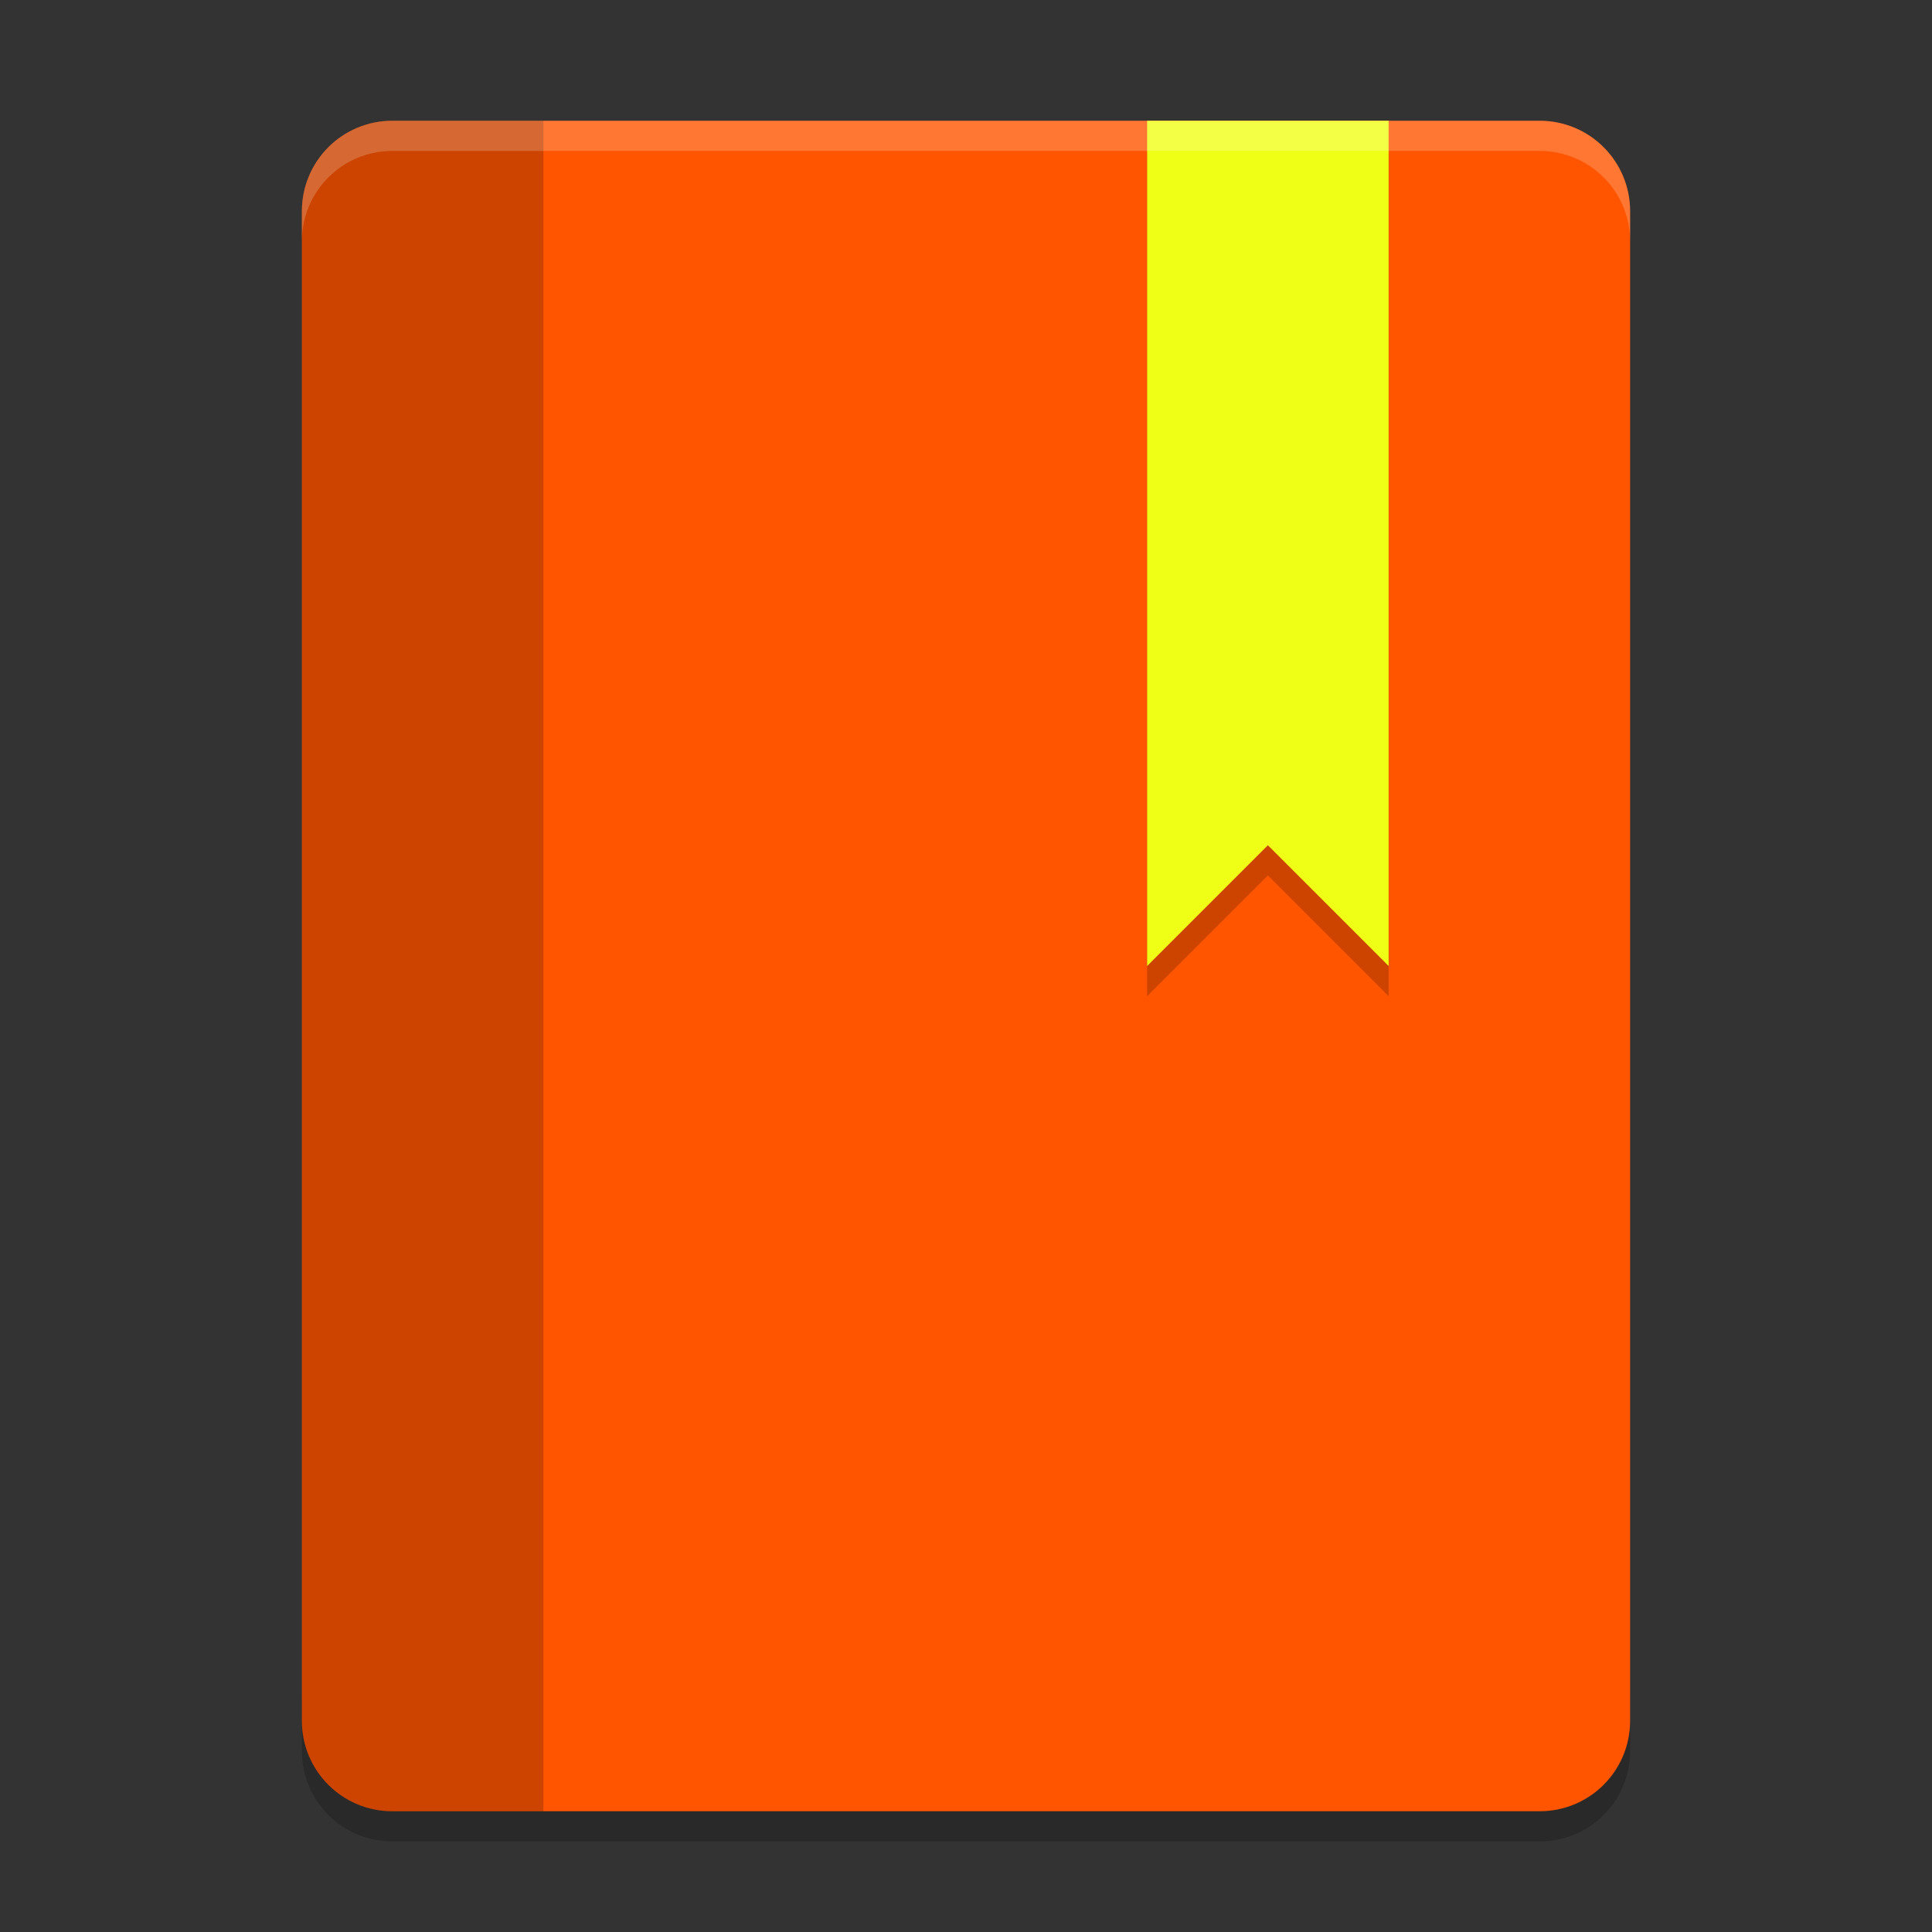 <?xml version="1.0" encoding="UTF-8" standalone="no"?>
<svg
   xmlns:dc="http://purl.org/dc/elements/1.1/"
   xmlns:cc="http://creativecommons.org/ns#"
   xmlns:rdf="http://www.w3.org/1999/02/22-rdf-syntax-ns#"
   xmlns:svg="http://www.w3.org/2000/svg"
   xmlns="http://www.w3.org/2000/svg"
   xmlns:sodipodi="http://sodipodi.sourceforge.net/DTD/sodipodi-0.dtd"
   xmlns:inkscape="http://www.inkscape.org/namespaces/inkscape"
   width="64"
   height="64"
   version="1.1"
   viewBox="0 0 64 64"
   id="svg14"
   sodipodi:docname="bookworm.svg"
   inkscape:version="1.0.2 (1.0.2+r75+1)">
  <rect x="0" y="0" width="64" height="64" fill="#333333" stroke="none"/>
  <defs
     id="defs18" />
  <sodipodi:namedview
     pagecolor="#ffffff"
     bordercolor="#666666"
     borderopacity="1"
     objecttolerance="10"
     gridtolerance="10"
     guidetolerance="10"
     inkscape:pageopacity="0"
     inkscape:pageshadow="2"
     inkscape:window-width="1360"
     inkscape:window-height="740"
     id="namedview16"
     showgrid="false"
     inkscape:zoom="8.9038364"
     inkscape:cx="32"
     inkscape:cy="32"
     inkscape:window-x="1024"
     inkscape:window-y="1"
     inkscape:window-maximized="1"
     inkscape:current-layer="svg14" />
  <path
     style="opacity:.2"
     d="m10 56v2c0 1.662 1.338 3 3 3h38c1.662 0 3-1.338 3-3v-2c0 1.662-1.338 3-3 3h-38c-1.662 0-3-1.338-3-3z"
     id="path2" />
  <path
     style="fill:#ff5500;fill-opacity:1"
     d="m13 4c-1.662 0-3 1.338-3 3v50c0 1.662 1.338 3 3 3h38c1.662 0 3-1.338 3-3v-50c0-1.662-1.338-3-3-3h-38z"
     id="path4" />
  <path
     style="opacity:.2"
     d="m13 4c-1.662 0-3 1.338-3 3v50c0 1.662 1.338 3 3 3h5v-56z"
     id="path6" />
  <path
     style="opacity:.2"
     d="m38 5v28l4-4 4 4v-28h-8z"
     id="path8" />
  <path
     style="fill:#efff16;fill-opacity:1"
     d="m38 4v28l4-4 4 4v-28h-8z"
     id="path10" />
  <path
     style="opacity:.2;fill:#ffffff"
     d="m13 4c-1.662 0-3 1.338-3 3v1c0-1.662 1.338-3 3-3h38c1.662 0 3 1.338 3 3v-1c0-1.662-1.338-3-3-3h-38z"
     id="path12" />
</svg>
